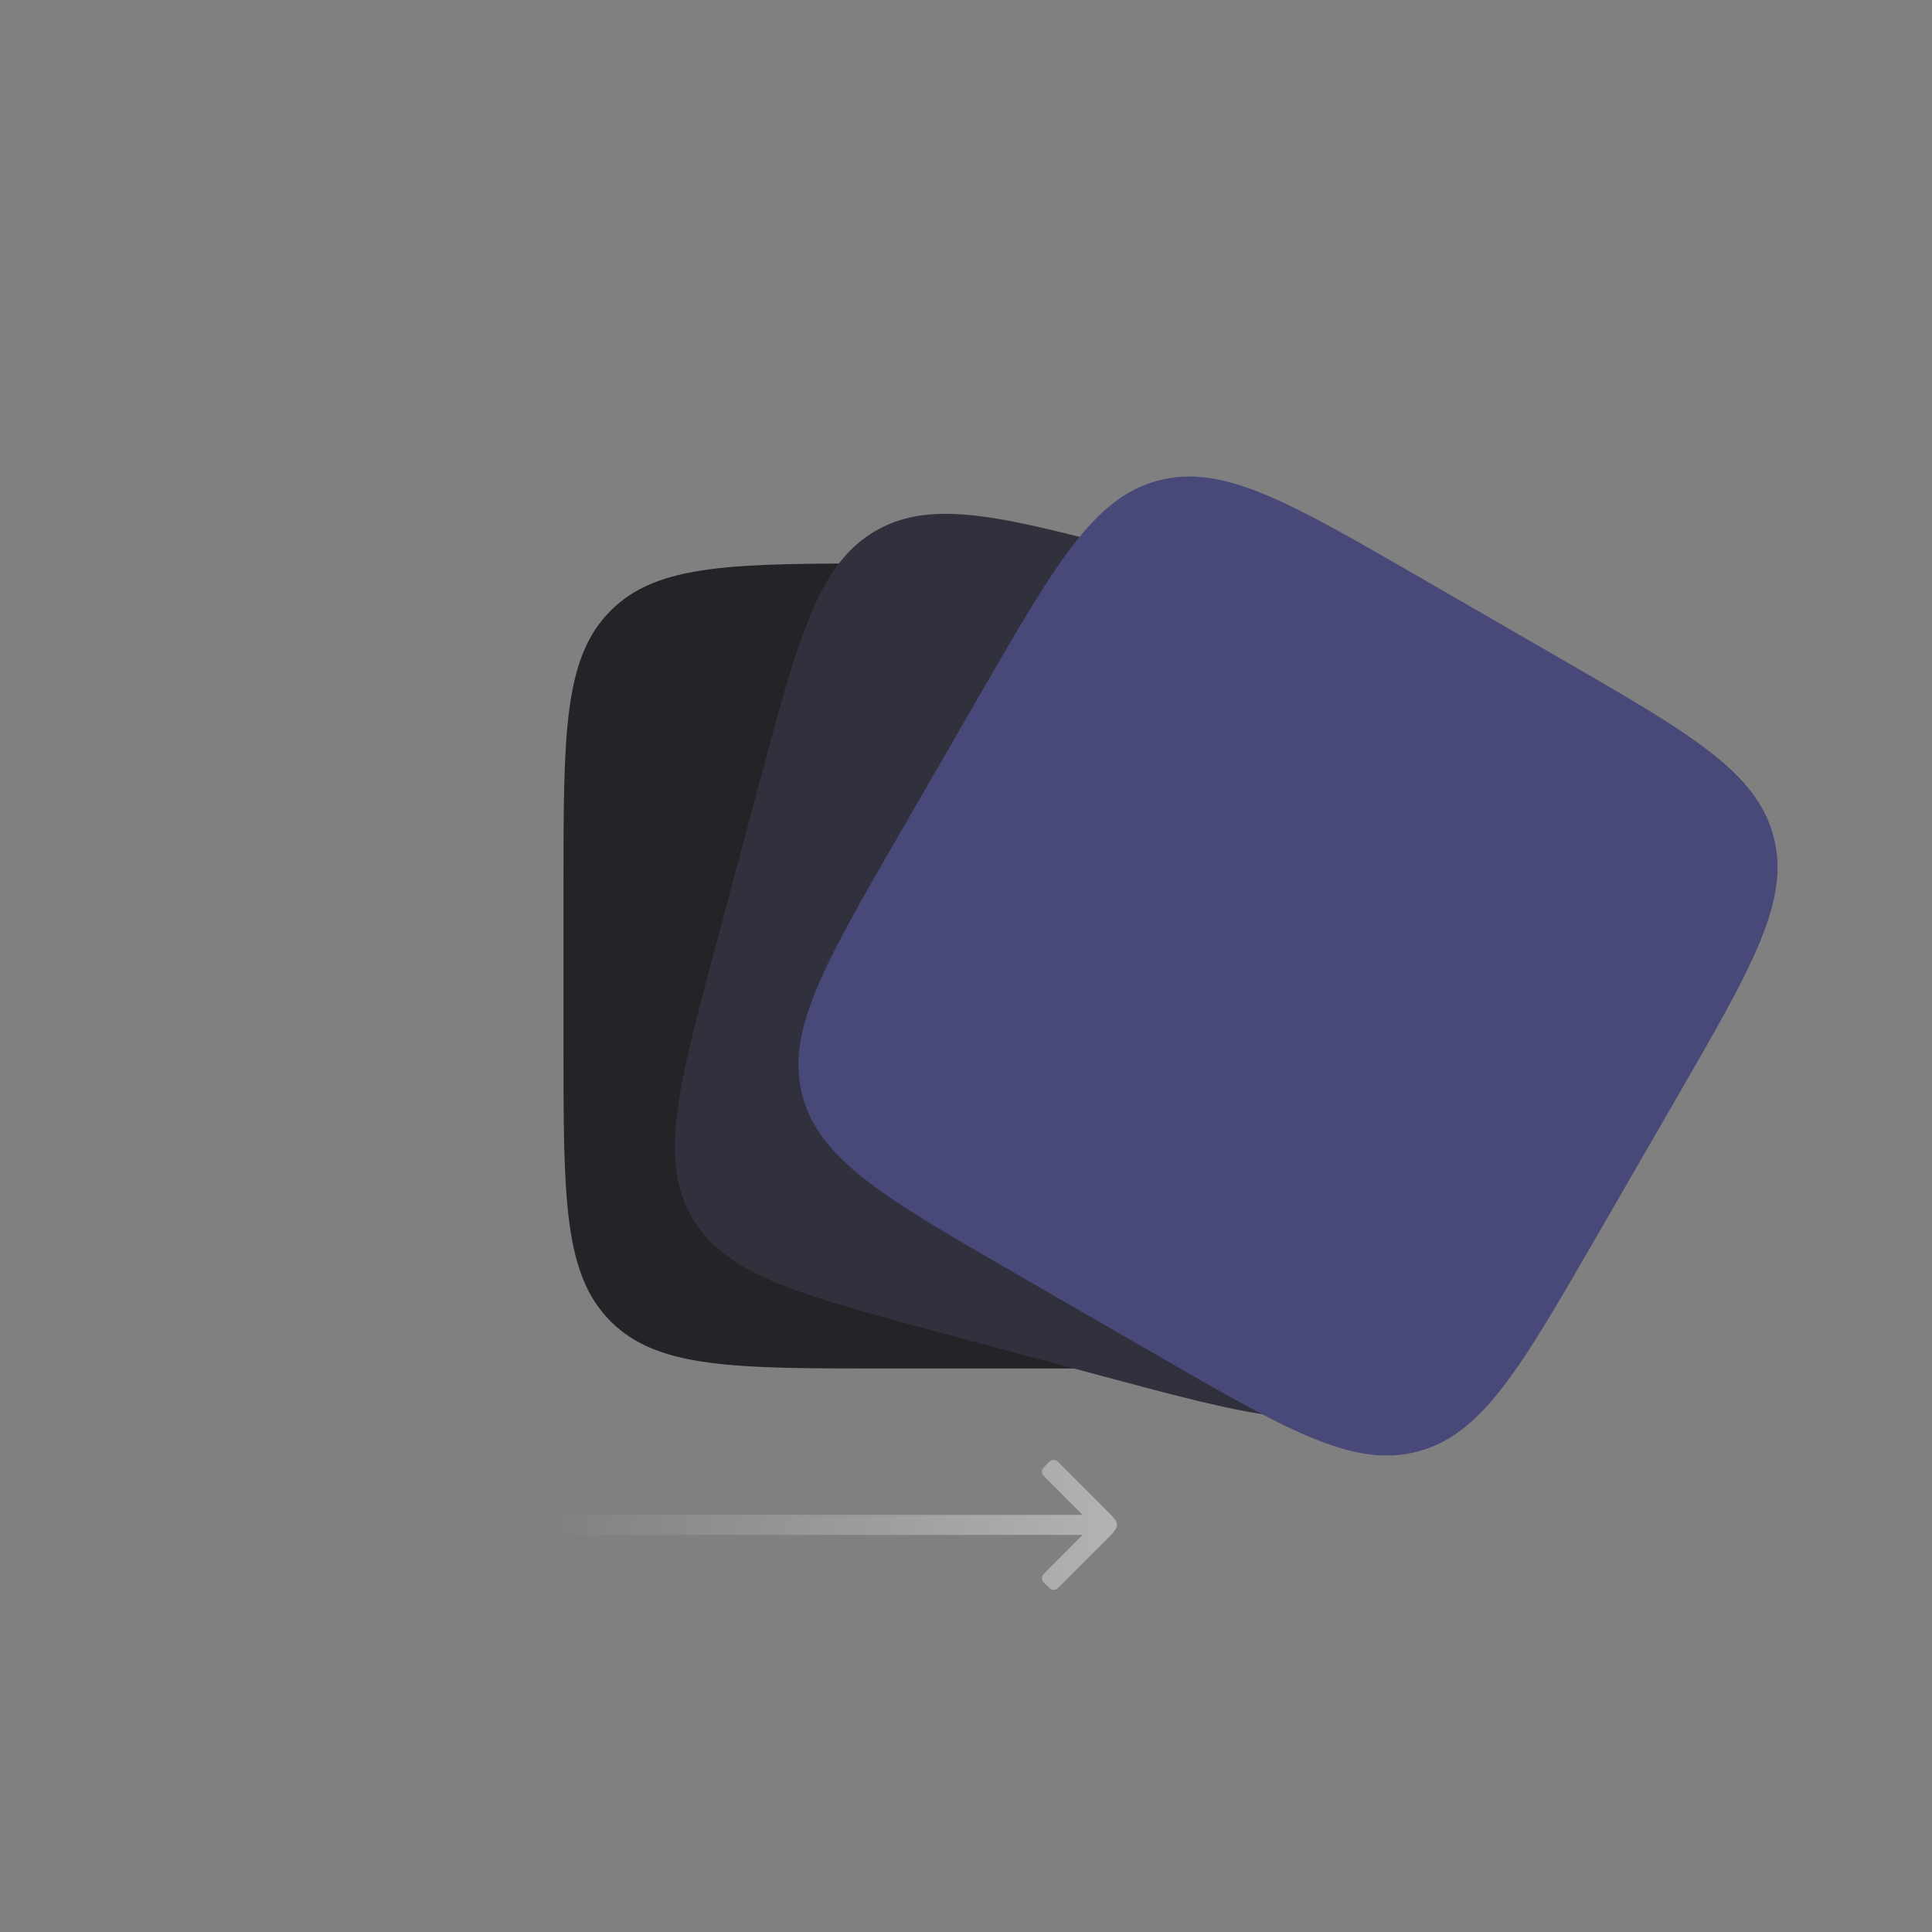 <svg width="96" height="96" viewBox="0 0 96 96" fill="none" xmlns="http://www.w3.org/2000/svg">
  <rect x="0" y="0" width="96" height="96" fill="#808080" stroke="none"/>
  <path d="M28 44C28 36.458 28 32.686 30.343 30.343C32.686 28 36.458 28 44 28H52C59.542 28 63.314 28 65.657 30.343C68 32.686 68 36.458 68 44V52C68 59.542 68 63.314 65.657 65.657C63.314 68 59.542 68 52 68H44C36.458 68 32.686 68 30.343 65.657C28 63.314 28 59.542 28 52V44Z" fill="#232328"/>
  <path d="M37.716 38.96C39.669 31.674 40.645 28.032 43.514 26.375C46.384 24.718 50.027 25.694 57.312 27.646L65.04 29.717C72.325 31.669 75.968 32.645 77.625 35.515C79.282 38.385 78.305 42.027 76.353 49.313L74.283 57.04C72.331 64.326 71.355 67.968 68.485 69.625C65.615 71.282 61.972 70.306 54.687 68.354L46.959 66.283C39.674 64.331 36.031 63.355 34.374 60.485C32.718 57.616 33.694 53.973 35.646 46.687L37.716 38.96Z" fill="#31313D"/>
  <path d="M48.68 34.536C52.451 28.004 54.337 24.738 57.537 23.881C60.738 23.023 64.004 24.909 70.536 28.68L77.464 32.68C83.996 36.451 87.262 38.337 88.12 41.538C88.978 44.738 87.092 48.004 83.321 54.536L79.321 61.464C75.549 67.996 73.664 71.262 70.463 72.12C67.262 72.978 63.996 71.092 57.464 67.321L50.536 63.321C44.004 59.55 40.738 57.664 39.88 54.463C39.023 51.262 40.908 47.996 44.68 41.464L48.68 34.536Z" fill="#494979"/>
  <path d="M53.793 75.271H28.5C28.313 75.271 28.22 75.271 28.15 75.311C28.104 75.337 28.067 75.375 28.04 75.421C28 75.49 28 75.584 28 75.771C28 75.958 28 76.051 28.04 76.121C28.067 76.166 28.104 76.204 28.15 76.231C28.22 76.271 28.313 76.271 28.5 76.271H53.793L52 78.064C51.868 78.196 51.802 78.262 51.781 78.34C51.767 78.39 51.767 78.444 51.781 78.495C51.802 78.572 51.868 78.638 52 78.771C52.132 78.903 52.198 78.969 52.276 78.99C52.327 79.003 52.38 79.003 52.431 78.99C52.509 78.969 52.575 78.903 52.707 78.771L55 76.478C55.333 76.144 55.5 75.978 55.5 75.771C55.5 75.564 55.333 75.397 55 75.064L52.707 72.771C52.575 72.638 52.509 72.572 52.431 72.552C52.38 72.538 52.327 72.538 52.276 72.552C52.198 72.572 52.132 72.638 52 72.771C51.868 72.903 51.802 72.969 51.781 73.047C51.767 73.097 51.767 73.151 51.781 73.202C51.802 73.28 51.868 73.346 52 73.478L53.793 75.271Z" fill="url(#paint0_linear_8116_13564)"/>
  <defs>
    <linearGradient id="paint0_linear_8116_13564" x1="27" y1="75.771" x2="55.5" y2="75.771" gradientUnits="userSpaceOnUse">
      <stop stop-color="white" stop-opacity="0"/>
      <stop offset="1" stop-color="white" stop-opacity="0.4"/>
    </linearGradient>
  </defs>
</svg>
